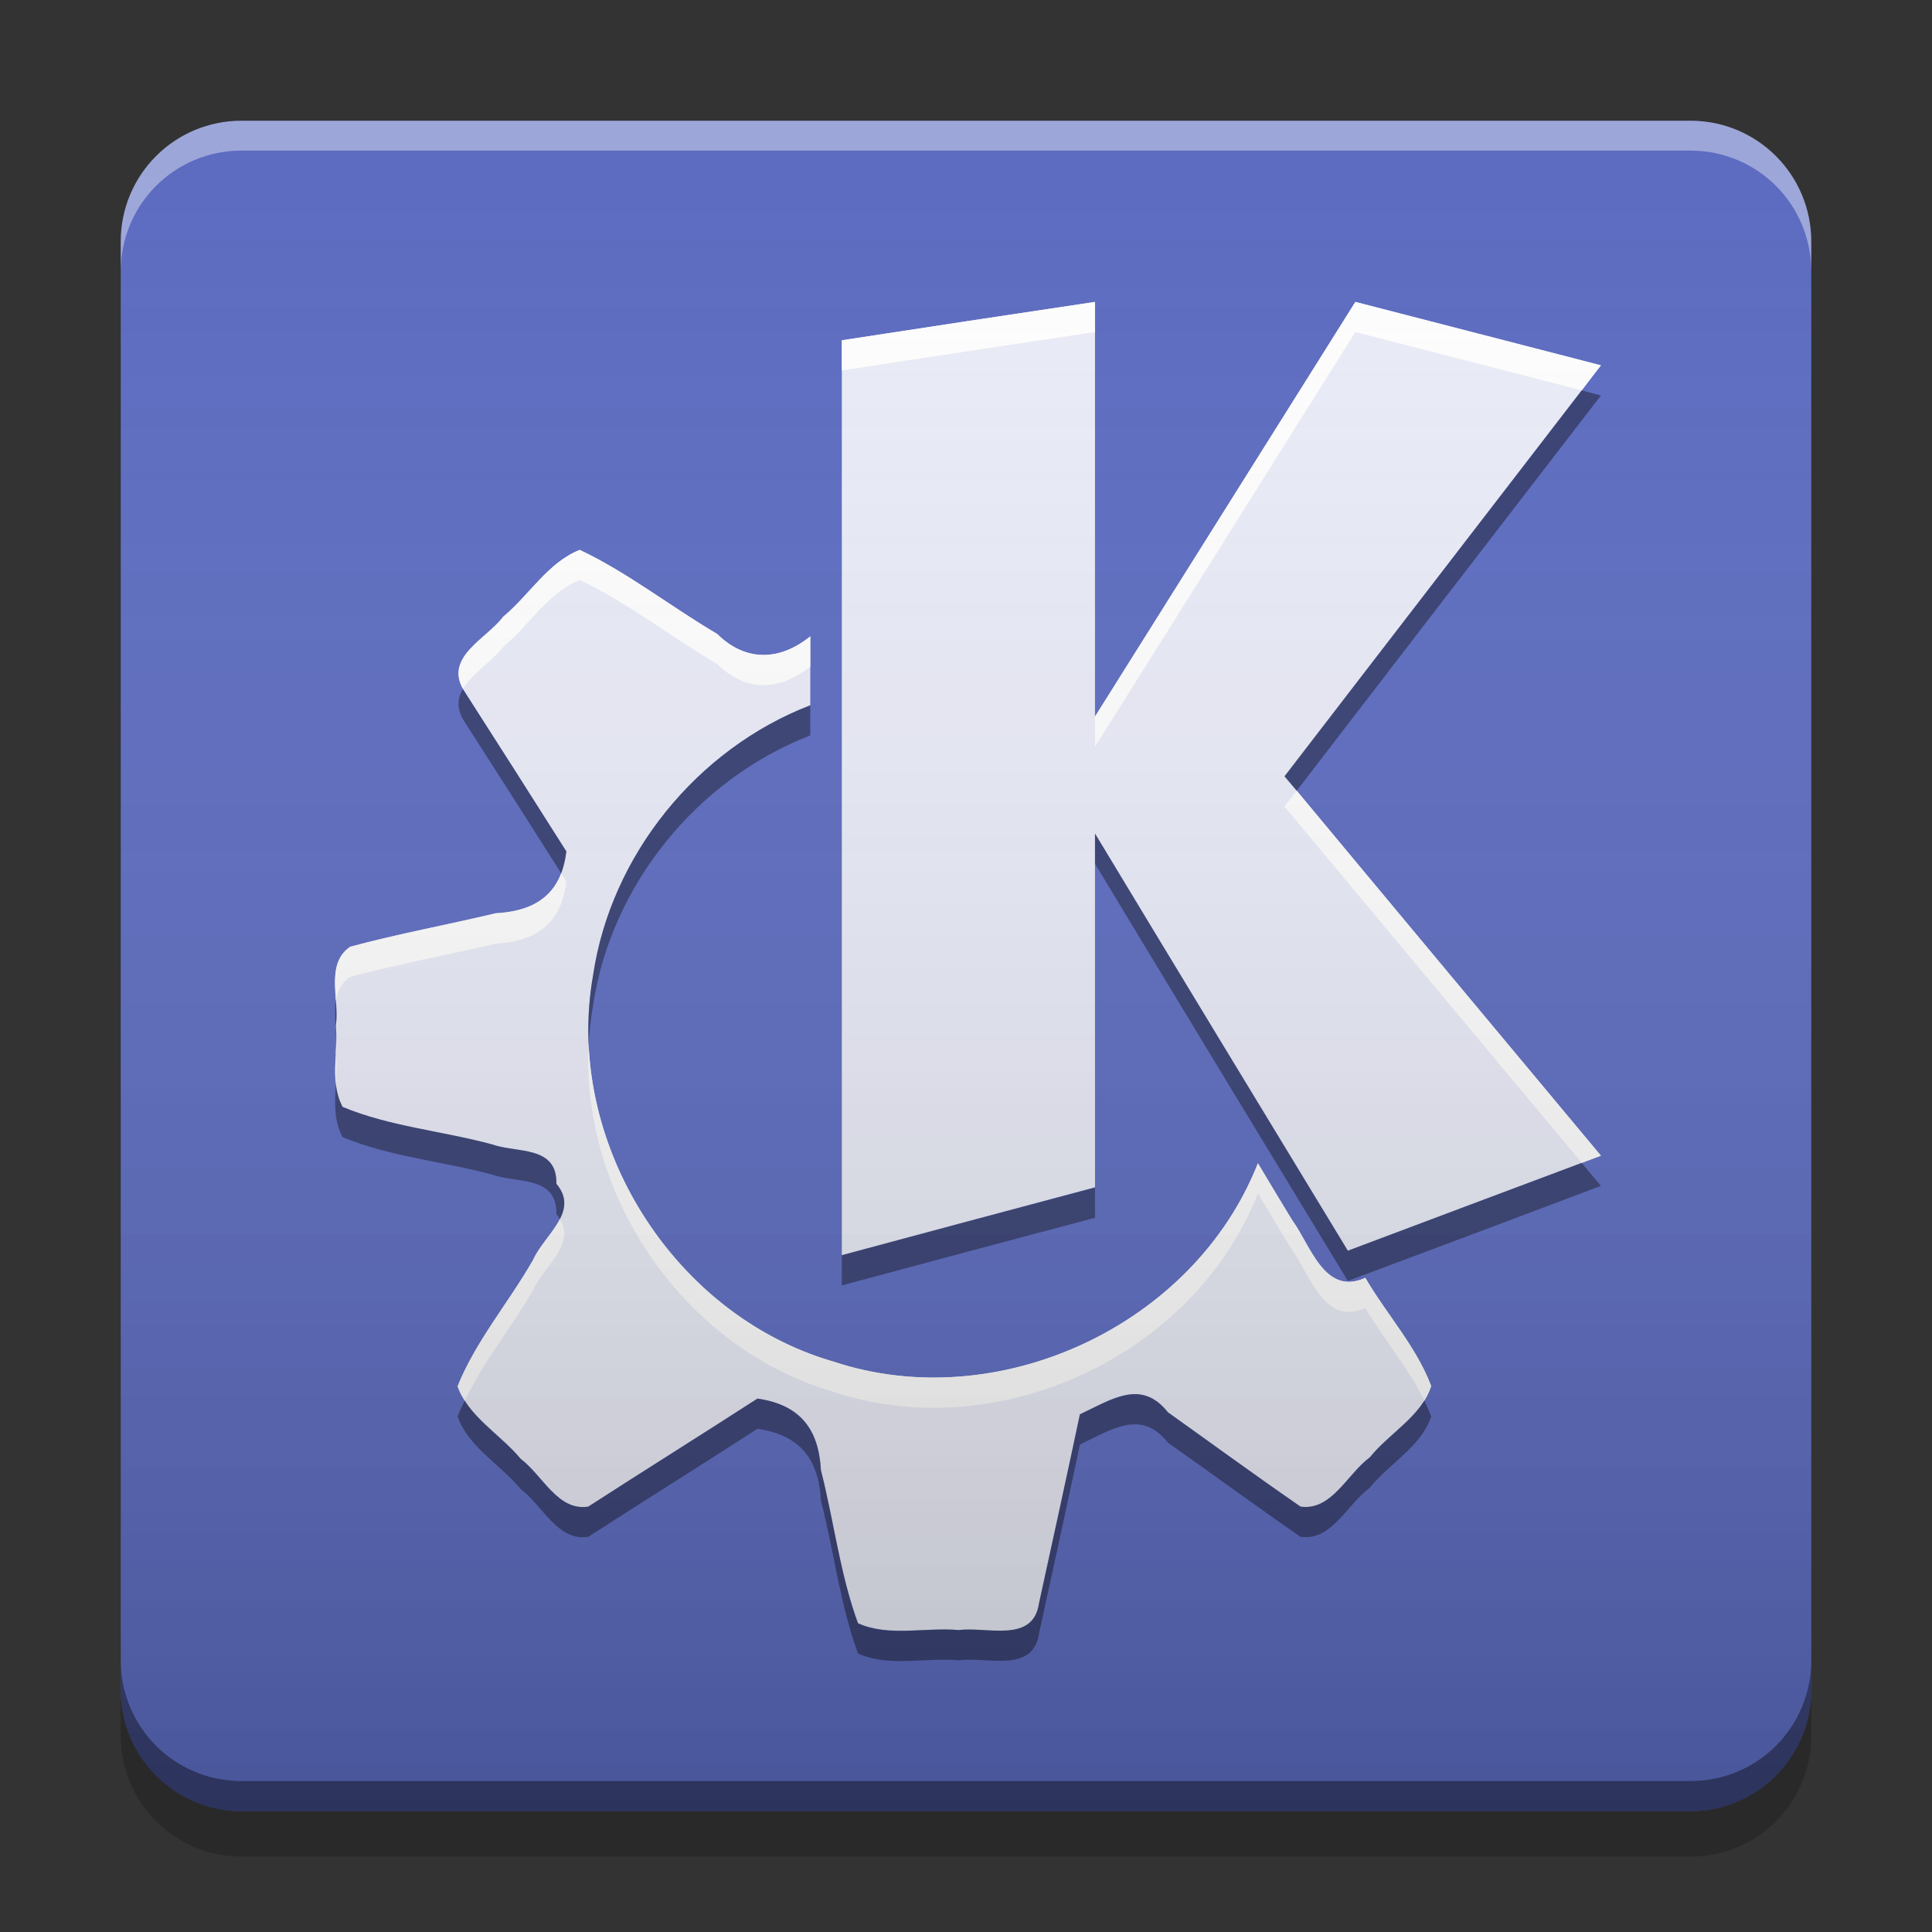 
<svg xmlns="http://www.w3.org/2000/svg" xmlns:xlink="http://www.w3.org/1999/xlink" width="22" height="22" viewBox="0 0 22 22" version="1.1">
<rect x="0" y="0" width="22" height="22" fill="#333333" stroke="none"/>
<defs>
<linearGradient id="linear0" gradientUnits="userSpaceOnUse" x1="8.467" y1="-199.125" x2="8.467" y2="-213.942" gradientTransform="matrix(1.299,0,0,1.299,0,279.331)">
<stop offset="0" style="stop-color:rgb(0%,0%,0%);stop-opacity:0.2;"/>
<stop offset="1" style="stop-color:rgb(100%,100%,100%);stop-opacity:0;"/>
</linearGradient>
</defs>
<g id="surface1">
<path style=" stroke:none;fill-rule:nonzero;fill:rgb(36.078%,41.961%,75.294%);fill-opacity:1;" d="M 2.75 1.375 L 19.25 1.375 C 20.008 1.375 20.625 1.992 20.625 2.75 L 20.625 19.25 C 20.625 20.008 20.008 20.625 19.25 20.625 L 2.75 20.625 C 1.992 20.625 1.375 20.008 1.375 19.25 L 1.375 2.75 C 1.375 1.992 1.992 1.375 2.75 1.375 Z M 2.75 1.375 "/>
<path style=" stroke:none;fill-rule:nonzero;fill:rgb(90.98%,91.765%,96.471%);fill-opacity:1;" d="M 12.469 3.438 C 11.504 3.582 10.547 3.727 9.586 3.875 L 9.586 14.293 C 10.547 14.035 11.504 13.777 12.469 13.52 L 12.469 9.492 C 13.426 11.078 14.387 12.66 15.348 14.242 C 16.309 13.879 17.27 13.52 18.23 13.16 C 17.027 11.719 15.828 10.281 14.629 8.84 C 15.828 7.277 17.031 5.719 18.23 4.16 C 17.297 3.918 16.367 3.68 15.434 3.438 C 14.445 5.012 13.457 6.586 12.469 8.16 Z M 6.602 6.262 C 6.242 6.402 6.027 6.777 5.73 7.023 C 5.543 7.273 5.055 7.48 5.277 7.855 C 5.668 8.465 6.059 9.078 6.449 9.695 C 6.391 10.184 6.098 10.375 5.645 10.398 C 5.094 10.531 4.535 10.633 3.988 10.781 C 3.699 10.977 3.871 11.383 3.824 11.68 C 3.855 11.988 3.75 12.332 3.902 12.605 C 4.438 12.828 5.039 12.879 5.602 13.031 C 5.887 13.133 6.344 13.039 6.336 13.48 C 6.605 13.801 6.195 14.062 6.07 14.348 C 5.793 14.832 5.418 15.27 5.211 15.785 C 5.328 16.129 5.699 16.332 5.93 16.613 C 6.18 16.801 6.352 17.211 6.699 17.156 C 7.34 16.742 7.984 16.34 8.625 15.926 C 9.117 15.996 9.324 16.281 9.348 16.742 C 9.496 17.32 9.566 17.93 9.77 18.484 C 10.117 18.641 10.539 18.527 10.918 18.562 C 11.242 18.52 11.766 18.719 11.832 18.254 C 11.988 17.539 12.145 16.824 12.297 16.105 C 12.66 15.934 12.996 15.699 13.301 16.082 C 13.801 16.441 14.301 16.805 14.809 17.156 C 15.164 17.207 15.34 16.785 15.598 16.594 C 15.82 16.32 16.188 16.125 16.297 15.785 C 16.129 15.336 15.789 14.965 15.547 14.551 C 15.082 14.762 14.926 14.18 14.715 13.895 C 14.582 13.676 14.453 13.461 14.324 13.246 C 13.598 15.094 11.367 16.129 9.488 15.504 C 7.656 14.973 6.418 12.984 6.754 11.102 C 6.957 9.738 7.938 8.527 9.227 8.031 L 9.227 7.246 C 8.879 7.527 8.492 7.539 8.164 7.219 C 7.641 6.91 7.148 6.52 6.602 6.262 Z M 6.602 6.262 "/>
<path style=" stroke:none;fill-rule:nonzero;fill:rgb(0%,0%,0%);fill-opacity:0.4;" d="M 18.012 4.445 C 16.883 5.91 15.754 7.375 14.625 8.84 C 14.672 8.895 14.719 8.949 14.766 9.004 C 15.918 7.504 17.074 6.004 18.23 4.504 C 18.156 4.484 18.082 4.465 18.012 4.445 Z M 5.273 7.844 C 5.211 7.945 5.195 8.059 5.277 8.199 C 5.648 8.777 6.02 9.359 6.391 9.945 C 6.418 9.871 6.438 9.789 6.449 9.695 C 6.059 9.078 5.668 8.465 5.277 7.855 C 5.277 7.852 5.273 7.848 5.273 7.844 Z M 9.227 8.031 C 7.938 8.527 6.957 9.738 6.754 11.102 C 6.707 11.371 6.691 11.637 6.703 11.906 C 6.711 11.75 6.727 11.598 6.754 11.445 C 6.957 10.082 7.938 8.871 9.227 8.375 Z M 12.469 9.492 L 12.469 9.836 C 13.426 11.422 14.387 13.004 15.348 14.586 C 16.309 14.227 17.27 13.867 18.23 13.504 C 18.156 13.418 18.082 13.328 18.012 13.242 C 17.125 13.574 16.234 13.91 15.348 14.242 C 14.387 12.66 13.426 11.078 12.469 9.492 Z M 3.824 11.395 C 3.805 11.531 3.824 11.684 3.828 11.832 C 3.828 11.781 3.828 11.73 3.824 11.68 C 3.836 11.594 3.832 11.496 3.824 11.395 Z M 3.824 12.344 C 3.812 12.555 3.801 12.77 3.902 12.949 C 4.438 13.172 5.039 13.223 5.602 13.375 C 5.883 13.477 6.344 13.383 6.336 13.824 C 6.352 13.844 6.363 13.863 6.375 13.883 C 6.441 13.754 6.457 13.625 6.336 13.48 C 6.344 13.039 5.883 13.133 5.602 13.031 C 5.039 12.879 4.438 12.828 3.902 12.605 C 3.859 12.523 3.836 12.434 3.824 12.344 Z M 12.469 13.523 C 11.508 13.777 10.547 14.035 9.586 14.293 L 9.586 14.637 C 10.547 14.379 11.508 14.121 12.469 13.867 Z M 12.945 15.875 C 12.742 15.867 12.523 16 12.297 16.105 C 12.145 16.824 11.988 17.539 11.832 18.254 C 11.766 18.715 11.242 18.52 10.918 18.562 C 10.539 18.527 10.117 18.645 9.77 18.484 C 9.566 17.93 9.496 17.32 9.348 16.742 C 9.324 16.281 9.117 15.996 8.625 15.926 C 7.984 16.34 7.34 16.742 6.699 17.156 C 6.352 17.211 6.18 16.801 5.93 16.613 C 5.738 16.383 5.449 16.199 5.293 15.949 C 5.262 16.008 5.234 16.066 5.211 16.129 C 5.328 16.473 5.699 16.676 5.93 16.957 C 6.18 17.145 6.352 17.555 6.699 17.5 C 7.34 17.086 7.984 16.684 8.625 16.27 C 9.117 16.34 9.324 16.625 9.348 17.086 C 9.496 17.664 9.566 18.273 9.77 18.828 C 10.117 18.988 10.539 18.871 10.918 18.906 C 11.242 18.863 11.766 19.059 11.832 18.598 C 11.988 17.883 12.145 17.168 12.297 16.449 C 12.66 16.277 12.996 16.043 13.297 16.426 C 13.801 16.781 14.301 17.148 14.809 17.5 C 15.164 17.551 15.34 17.129 15.598 16.941 C 15.82 16.664 16.188 16.469 16.297 16.129 C 16.273 16.066 16.246 16.008 16.219 15.949 C 16.066 16.195 15.781 16.367 15.598 16.598 C 15.34 16.785 15.164 17.207 14.809 17.156 C 14.301 16.805 13.801 16.438 13.297 16.082 C 13.184 15.938 13.066 15.883 12.945 15.875 Z M 12.945 15.875 "/>
<path style=" stroke:none;fill-rule:nonzero;fill:rgb(0%,0%,0%);fill-opacity:0.4;" d="M 1.375 18.906 L 1.375 19.25 C 1.375 20.012 1.988 20.625 2.75 20.625 L 19.25 20.625 C 20.012 20.625 20.625 20.012 20.625 19.25 L 20.625 18.906 C 20.625 19.668 20.012 20.281 19.25 20.281 L 2.75 20.281 C 1.988 20.281 1.375 19.668 1.375 18.906 Z M 1.375 18.906 "/>
<path style=" stroke:none;fill-rule:nonzero;fill:rgb(0%,0%,0%);fill-opacity:0.2;" d="M 1.375 19.25 L 1.375 19.766 C 1.375 20.527 1.988 21.141 2.75 21.141 L 19.25 21.141 C 20.012 21.141 20.625 20.527 20.625 19.766 L 20.625 19.25 C 20.625 20.012 20.012 20.625 19.25 20.625 L 2.75 20.625 C 1.988 20.625 1.375 20.012 1.375 19.25 Z M 1.375 19.25 "/>
<path style=" stroke:none;fill-rule:nonzero;fill:rgb(100%,100%,100%);fill-opacity:0.4;" d="M 2.75 1.375 C 1.988 1.375 1.375 1.988 1.375 2.75 L 1.375 3.09 C 1.375 2.328 1.988 1.715 2.75 1.715 L 19.25 1.715 C 20.012 1.715 20.625 2.328 20.625 3.09 L 20.625 2.75 C 20.625 1.988 20.012 1.375 19.25 1.375 Z M 2.75 1.375 "/>
<path style=" stroke:none;fill-rule:nonzero;fill:rgb(99.216%,99.216%,99.216%);fill-opacity:1;" d="M 12.469 3.438 C 11.508 3.582 10.547 3.727 9.586 3.875 L 9.586 4.219 C 10.547 4.07 11.508 3.926 12.469 3.781 Z M 15.434 3.438 C 14.445 5.012 13.457 6.586 12.469 8.16 L 12.469 8.504 C 13.457 6.93 14.445 5.355 15.434 3.781 C 16.293 4.004 17.152 4.223 18.012 4.445 C 18.082 4.352 18.156 4.254 18.23 4.16 C 17.297 3.918 16.367 3.68 15.434 3.438 Z M 6.602 6.262 C 6.242 6.402 6.027 6.777 5.73 7.023 C 5.547 7.27 5.066 7.477 5.273 7.844 C 5.375 7.668 5.613 7.523 5.73 7.367 C 6.027 7.121 6.242 6.746 6.602 6.605 C 7.148 6.863 7.641 7.254 8.168 7.562 C 8.492 7.883 8.879 7.871 9.227 7.59 L 9.227 7.246 C 8.879 7.527 8.492 7.539 8.168 7.219 C 7.641 6.91 7.148 6.52 6.602 6.262 Z M 14.766 9.004 C 14.719 9.062 14.672 9.125 14.625 9.184 C 15.754 10.535 16.883 11.891 18.012 13.242 C 18.082 13.215 18.156 13.188 18.23 13.16 C 17.074 11.773 15.918 10.391 14.766 9.004 Z M 6.391 9.945 C 6.273 10.25 6.012 10.379 5.645 10.402 C 5.094 10.531 4.535 10.633 3.988 10.781 C 3.785 10.918 3.809 11.16 3.824 11.395 C 3.844 11.289 3.887 11.191 3.988 11.125 C 4.535 10.977 5.094 10.875 5.645 10.746 C 6.098 10.719 6.391 10.527 6.449 10.039 C 6.43 10.008 6.41 9.977 6.391 9.945 Z M 3.828 11.832 C 3.828 12 3.805 12.18 3.824 12.344 C 3.828 12.234 3.836 12.129 3.824 12.023 C 3.832 11.965 3.832 11.898 3.828 11.832 Z M 6.703 11.906 C 6.621 13.641 7.805 15.359 9.488 15.848 C 11.367 16.473 13.598 15.438 14.324 13.59 C 14.453 13.805 14.582 14.023 14.715 14.238 C 14.922 14.523 15.082 15.105 15.547 14.895 C 15.758 15.254 16.039 15.578 16.219 15.949 C 16.25 15.898 16.277 15.844 16.297 15.781 C 16.129 15.336 15.789 14.965 15.547 14.551 C 15.082 14.762 14.922 14.18 14.715 13.895 C 14.582 13.68 14.453 13.461 14.324 13.246 C 13.598 15.094 11.367 16.129 9.488 15.504 C 7.914 15.047 6.781 13.52 6.703 11.906 Z M 6.375 13.883 C 6.297 14.039 6.141 14.188 6.07 14.348 C 5.793 14.832 5.418 15.27 5.211 15.785 C 5.23 15.844 5.258 15.895 5.293 15.949 C 5.504 15.508 5.824 15.117 6.07 14.691 C 6.188 14.422 6.559 14.176 6.375 13.883 Z M 6.375 13.883 "/>
<path style=" stroke:none;fill-rule:nonzero;fill:url(#linear0);" d="M 2.75 1.375 L 19.25 1.375 C 20.008 1.375 20.625 1.992 20.625 2.75 L 20.625 19.25 C 20.625 20.008 20.008 20.625 19.25 20.625 L 2.75 20.625 C 1.992 20.625 1.375 20.008 1.375 19.25 L 1.375 2.75 C 1.375 1.992 1.992 1.375 2.75 1.375 Z M 2.75 1.375 "/>
</g>
</svg>
